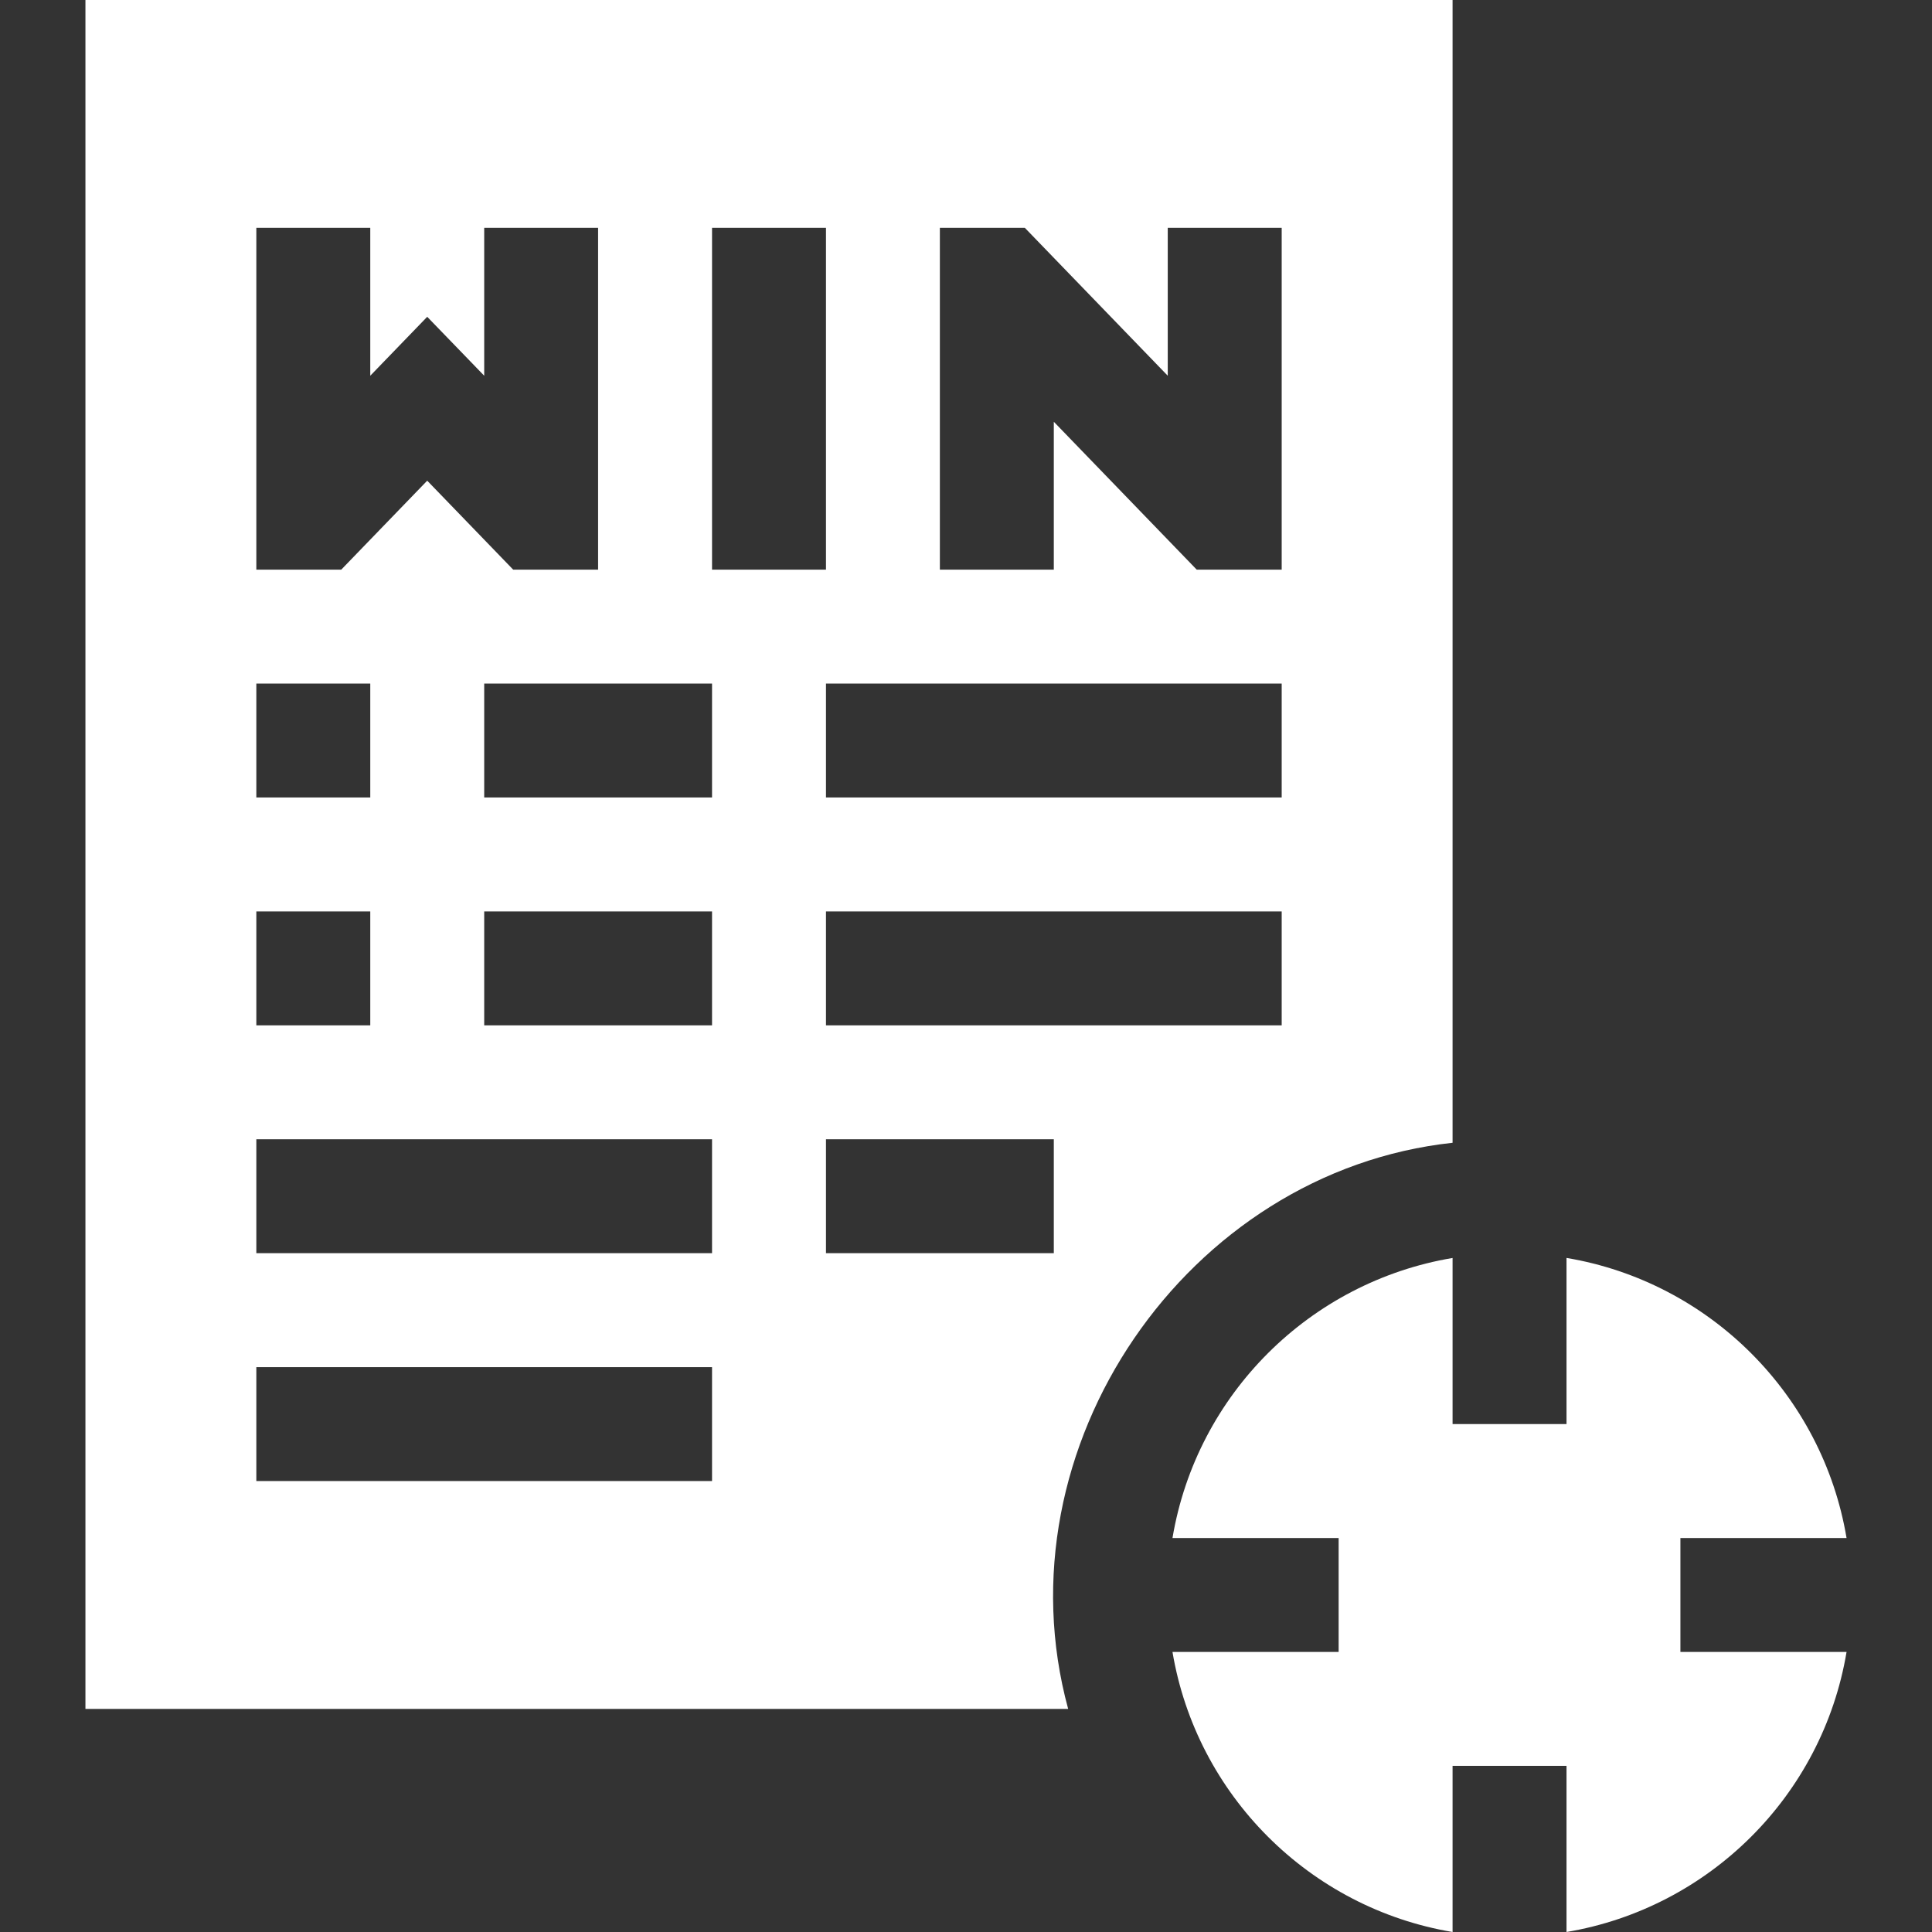 <svg width="40" height="40" viewBox="0 0 40 40" fill="none" xmlns="http://www.w3.org/2000/svg">
<rect x="0" y="0" width="40" height="40" fill="#333333" stroke="none"/>
<g clip-path="url(#clip0_1916_1164)">
<path d="M34.791 31.843H38.231C37.734 28.88 35.396 26.541 32.433 26.044V29.484H30.074V26.045C27.128 26.539 24.776 28.86 24.275 31.843H27.715V34.202H24.275C24.773 37.165 27.111 39.503 30.074 40V36.56H32.433V40C35.379 39.505 37.731 37.184 38.231 34.202H34.791V31.843Z" fill="white"/>
<path d="M30.074 23.66C30.074 22.054 30.074 0.579 30.074 0H1.769V35.381H22.115C20.639 29.963 24.58 24.252 30.074 23.66ZM26.536 21.229H17.101V18.87H26.536V21.229ZM26.536 16.511H17.101V14.152H26.536V16.511ZM19.459 4.717H21.218L24.177 7.779V4.717H26.536V11.794H24.777L21.818 8.732V11.794H19.459V4.717ZM5.307 4.717H7.666V7.779L8.845 6.559L10.025 7.779V4.717H12.383V11.794H10.625L8.845 9.952L7.065 11.794H5.307V4.717ZM5.307 14.152H7.666V16.511H5.307V14.152ZM5.307 18.87H7.666V21.229H5.307V18.87ZM14.742 30.663H5.307V28.305H14.742V30.663ZM14.742 25.946H5.307V23.587H14.742V25.946ZM14.742 21.229H10.025V18.87H14.742V21.229ZM14.742 16.511H10.025V14.152H14.742V16.511ZM14.742 4.717H17.101V11.794H14.742V4.717ZM17.101 23.587H21.818V25.946H17.101V23.587Z" fill="white"/>
</g>
<defs>
<clipPath id="clip0_1916_1164">
<rect width="40" height="40" fill="white"/>
</clipPath>
</defs>
</svg>
